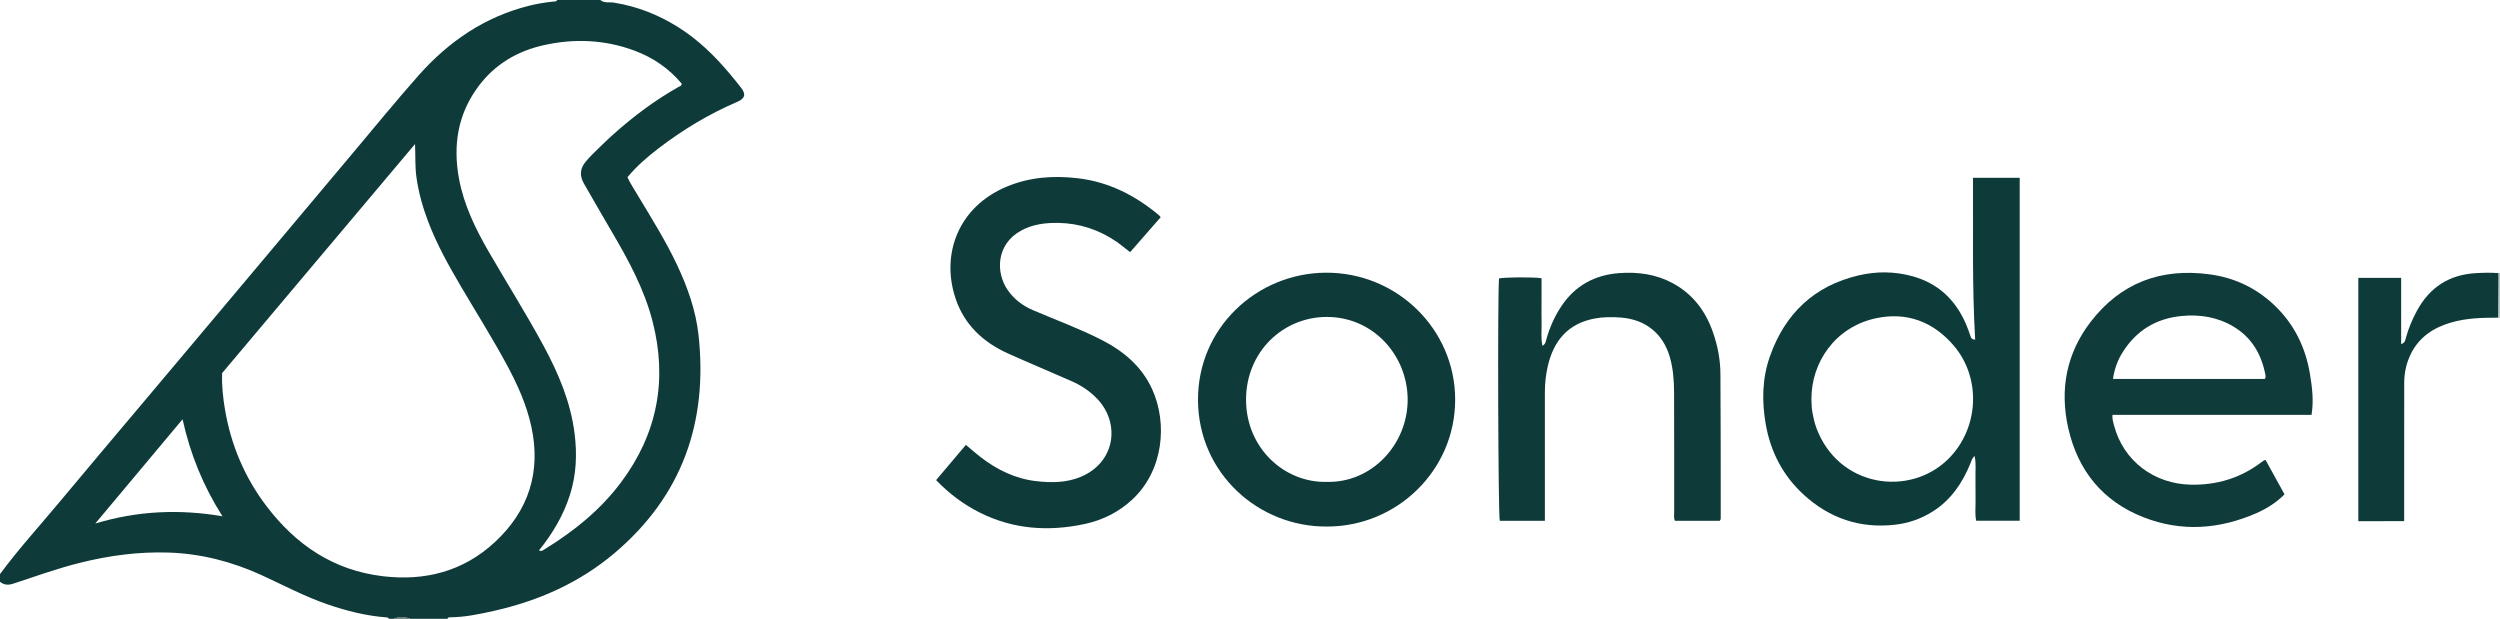 <?xml version="1.0" encoding="iso-8859-1"?>
<!-- Generator: Adobe Illustrator 27.0.0, SVG Export Plug-In . SVG Version: 6.00 Build 0)  -->
<svg version="1.1" id="Layer_1" xmlns="http://www.w3.org/2000/svg" xmlns:xlink="http://www.w3.org/1999/xlink" x="0px" y="0px"
	 viewBox="0 0 1620 401" style="enable-background:new 0 0 1620 401;" xml:space="preserve">
<g>
	<path style="fill:#0E3B39;" d="M0,372c12.067-16.316,25.755-31.295,38.718-46.87c18.537-22.271,37.278-44.371,55.932-66.545
		c20.583-24.467,41.174-48.927,61.746-73.405c24.107-28.685,48.181-57.399,72.3-86.074c14.15-16.823,28.036-33.883,42.621-50.32
		c19.392-21.853,42.717-37.844,71.465-45.045c5.166-1.294,10.398-2.175,15.693-2.716C359.406,0.93,360.535,1.265,361,0
		c9.333,0,18.667,0,28,0c2.618,2.21,5.945,1.241,8.877,1.71c14.817,2.374,28.411,7.713,41.102,15.583
		c13.309,8.254,24.34,19.024,34.302,30.976c2.343,2.811,4.655,5.651,6.904,8.537c3.334,4.278,2.645,7.007-2.445,9.192
		c-18.26,7.838-35.149,17.998-50.909,30.048c-7.273,5.561-14.203,11.534-20.224,18.759c1.62,3.702,3.906,7.153,6.027,10.7
		c9.026,15.092,18.456,29.951,25.975,45.9c6.905,14.647,12.322,29.823,14.066,45.947c6.087,56.297-10.669,104.016-54.447,141.05
		c-22.754,19.249-49.304,30.97-78.238,37.462c-9.395,2.108-18.835,4.115-28.546,4.147c-0.71,0.002-1.282,0.192-1.444,0.989
		c-8,0-16,0-24,0c-3.554-1.396-7.893-1.396-11,0c-1,0-2,0-3,0c-0.37-0.992-1.251-0.908-2.057-0.971
		c-12.815-0.997-25.17-4.135-37.281-8.25c-14.937-5.075-28.843-12.528-43.14-19.072c-19.232-8.802-39.356-13.985-60.499-14.645
		c-19.191-0.599-38.071,1.895-56.719,6.52c-14.817,3.675-29.155,8.816-43.611,13.597C5.378,379.276,2.663,379.143,0,377
		C0,375.333,0,373.667,0,372z M268.944,93.344c-42.181,50.083-83.66,99.334-124.998,148.416c-0.296,8.153,0.538,15.898,1.851,23.637
		c3.906,23.024,12.735,43.941,26.851,62.523c19.11,25.154,43.501,41.703,75.531,45.484c27.381,3.232,52.069-3.175,72.455-22.075
		c21.947-20.347,30.119-45.536,23.63-75.113c-3.091-14.089-8.966-27.06-15.751-39.655c-9.456-17.554-20.113-34.412-30.203-51.599
		c-7.82-13.321-15.315-26.811-20.824-41.295c-3.608-9.485-6.318-19.18-7.69-29.291C268.894,107.722,269.275,101.083,268.944,93.344z
		 M349.23,356.708c0.473,0.118,0.784,0.228,1.103,0.268c1.11,0.14,1.881-0.63,2.705-1.136c18.86-11.59,35.867-25.262,49.273-43.13
		c23.711-31.603,30.353-66.575,20.509-104.624c-5.409-20.905-15.692-39.724-26.551-58.221
		c-6.051-10.308-12.006-20.672-17.955-31.039c-2.895-5.046-2.459-9.853,1.387-14.268c1.42-1.63,2.849-3.264,4.396-4.77
		c4.413-4.297,8.767-8.665,13.363-12.761c13.069-11.647,26.987-22.152,42.299-30.721c0.828-0.463,1.928-0.622,2.009-2.033
		c-8.203-9.879-18.509-16.942-30.578-21.442c-19.252-7.178-39.044-7.989-58.885-3.551c-17.005,3.804-31.514,12.292-42.157,26.493
		c-13.51,18.027-16.736,38.326-12.712,60.054c3.188,17.217,10.8,32.686,19.485,47.68c11.735,20.26,24.23,40.078,35.365,60.687
		c9.677,17.911,17.523,36.477,20.064,56.9c1.66,13.343,1.106,26.514-2.993,39.444C365.106,333.95,358.075,345.797,349.23,356.708z
		 M61.748,339.251c27.08-8.213,54.225-9.49,82.4-4.707c-12.394-19.544-20.786-39.934-25.845-62.852
		C99.012,294.737,80.38,316.994,61.748,339.251z"/>
	<path style="fill:#BFC3C4;" d="M1618.998,177.001c0.334,0,0.668-0.001,1.002-0.001c0,9.667,0,19.333,0,29
		c-0.401-0.048-0.802-0.097-1.204-0.145C1618.864,196.237,1618.931,186.619,1618.998,177.001z"/>
	<path style="fill:#536665;" d="M255,401c3.107-1.396,7.446-1.396,11,0C262.333,401,258.667,401,255,401z"/>
	<path style="fill:#0D3B39;" d="M1278.497,115.209c10.521,0,20.297,0,30.273,0c0,74.12,0,148.029,0,222.224
		c-9.375,0-18.631,0-28.205,0c-0.942-4.514-0.282-9.143-0.402-13.723c-0.122-4.662,0.065-9.333-0.054-13.995
		c-0.115-4.525,0.517-9.102-0.546-14.207c-1.932,1.629-2.176,3.456-2.83,5.042c-5.185,12.567-12.539,23.431-24.265,30.85
		c-7.548,4.776-15.708,7.654-24.643,8.645c-22.725,2.52-42.4-4.255-59.078-19.536c-13.425-12.3-21.466-27.839-24.562-45.708
		c-2.555-14.746-2.354-29.48,2.708-43.837c9.816-27.841,28.801-45.838,57.66-52.555c11.405-2.654,23.113-2.599,34.611,0.553
		c16.543,4.536,27.776,15.072,34.597,30.574c1.2,2.728,2.216,5.546,3.162,8.375c0.412,1.232,0.889,2.093,2.991,2.205
		C1277.851,185.139,1278.703,150.307,1278.497,115.209z M1173.808,258.634c0.135,2.493,0.034,5.026,0.458,7.468
		c0.651,3.751,1.382,7.502,2.712,11.107c14.25,38.619,60.479,45.104,85.585,20.141c19.754-19.642,21.59-52.269,3.381-73.487
		c-13.287-15.483-30.548-21.955-50.577-17.585C1188.954,212.044,1173.663,235.154,1173.808,258.634z"/>
	<path style="fill:#0E3B39;" d="M752.144,140.727c-6.56,7.504-13.109,14.996-19.804,22.654c-3.155-2.297-5.868-4.737-8.883-6.793
		c-11.456-7.81-24.126-11.957-37.891-12.151c-8.293-0.117-16.505,0.904-24.091,5.104c-15.855,8.779-16.41,26.899-8.591,38.271
		c4.163,6.055,9.81,10.331,16.544,13.21c14.793,6.324,29.943,11.859,44.29,19.17c14.248,7.26,26.156,17.177,32.936,32.141
		c9.968,22.002,7.345,52.533-12.946,71.373c-8.766,8.139-19.152,13.322-30.652,15.808c-23.406,5.06-46.303,3.559-68.058-7.309
		c-10.5-5.245-19.802-12.181-28.408-21.094c6.413-7.587,12.785-15.126,19.295-22.828c3.443,2.87,6.41,5.506,9.544,7.925
		c10.708,8.267,22.592,14.058,36.13,15.584c9.79,1.103,19.629,1.081,28.989-2.898c22.197-9.436,25.417-34.446,10.71-50.175
		c-4.725-5.053-10.403-8.855-16.677-11.638c-13.798-6.121-27.759-11.874-41.517-18.082c-16.16-7.292-28.345-18.773-33.968-35.874
		c-9.453-28.746,2.093-59.104,33.065-72.116c14.854-6.24,30.31-7.355,46.042-5.537c20.103,2.323,37.405,11.094,52.777,23.972
		C751.356,139.759,751.647,140.174,752.144,140.727z"/>
	<path style="fill:#0F3B3A;" d="M1497.876,268.842c-43.272,0-86.036,0-128.992,0c-0.208,2.514,0.39,4.513,0.931,6.583
		c6.203,23.755,26.447,38.115,49.722,38.636c17.066,0.382,32.44-4.302,46.035-14.686c0.528-0.403,1.093-0.76,1.653-1.118
		c0.114-0.073,0.285-0.057,0.896-0.162c3.985,7.241,8.046,14.62,12.243,22.246c-5.334,5.35-11.542,9.26-18.181,12.167
		c-23.981,10.498-48.591,12.311-73.185,2.678c-26.426-10.351-42.522-30.202-48.744-57.673c-5.661-24.995-1.284-48.423,14.457-68.911
		c19.444-25.306,45.474-35.042,76.981-30.859c16.198,2.15,30.198,8.787,42.017,19.957c12.905,12.198,20.302,27.389,23.165,44.763
		C1498.275,250.969,1499.387,259.575,1497.876,268.842z M1467.617,245.545c0.647-0.991,0.52-1.84,0.369-2.632
		c-2.547-13.357-8.885-24.274-20.803-31.347c-10.348-6.142-21.652-7.941-33.548-6.791c-16.483,1.592-29.183,9.356-38.038,23.283
		c-3.36,5.284-5.499,11.106-6.367,17.488C1402.314,245.545,1435.044,245.545,1467.617,245.545z"/>
	<path style="fill:#0E3B3A;" d="M859.703,341.204c-44.023,0.248-83.035-34.29-83.399-81.637
		c-0.362-47.037,38.045-82.548,82.713-82.86c46.142-0.322,83.891,36.592,83.933,82.179
		C942.992,304.802,905.173,341.333,859.703,341.204z M859.734,312.257c29.621,0.7,52.475-24.729,52.428-53.249
		c-0.047-28.764-22.324-53.602-52.312-53.629c-28.33-0.026-52.356,22.425-52.407,53.515
		C807.392,290.371,832.308,312.94,859.734,312.257z"/>
	<path style="fill:#0E3B39;" d="M1114.373,337.478c-9.583,0-19.325,0-29.01,0c-0.903-1.971-0.491-3.821-0.494-5.61
		c-0.031-25.821,0.055-51.643-0.068-77.464c-0.037-7.81-0.583-15.624-2.803-23.201c-4.381-14.952-15.562-24.143-31.505-25.412
		c-5.857-0.466-11.651-0.442-17.373,0.653c-17.04,3.262-26.33,14.328-30.12,30.644c-1.319,5.679-1.927,11.47-1.923,17.319
		c0.015,25.821,0.005,51.643,0.005,77.464c0,1.796,0,3.591,0,5.609c-10.037,0-19.637,0-29.238,0.003
		c-1.034-3.655-1.471-145.16-0.486-157.055c3.719-0.831,21.719-0.972,27.564-0.147c0,4.709,0,9.499,0,14.288
		c0,4.998-0.097,9.998,0.027,14.992c0.117,4.697-0.567,9.452,0.552,14.54c2.073-1.201,2.154-2.872,2.592-4.422
		c2.135-7.554,5.278-14.658,9.638-21.212c8.92-13.411,21.642-20.315,37.488-21.492c12.123-0.9,23.907,0.682,34.783,6.573
		c12.924,7.001,21.151,17.927,25.945,31.607c3.043,8.684,4.816,17.699,4.888,26.856c0.243,30.984,0.166,61.97,0.201,92.955
		C1115.036,335.77,1115.2,336.634,1114.373,337.478z"/>
	<path style="fill:#0D3B39;" d="M1618.998,177.001c-0.067,9.618-0.135,19.236-0.202,28.854c-10.327-0.001-20.642,0.238-30.651,3.174
		c-11.29,3.311-20.517,9.403-25.886,20.25c-2.909,5.878-4.315,12.191-4.321,18.771c-0.025,27.812-0.03,55.623-0.042,83.435
		c-0.001,1.825,0,3.65,0,6.198c-5.093,0.012-10.017,0.029-14.941,0.035c-4.805,0.006-9.609,0.001-14.76,0.001
		c0-52.651,0-104.997,0-157.65c9.023,0,18.102,0,27.755,0c0,14.04,0,28.269,0,42.909c2.597-0.809,2.648-2.594,3.052-4.052
		c1.692-6.105,4.13-11.903,7.13-17.466c8.248-15.295,20.999-23.541,38.413-24.485
		C1609.366,176.715,1614.182,176.582,1618.998,177.001z"/>
</g>
</svg>
